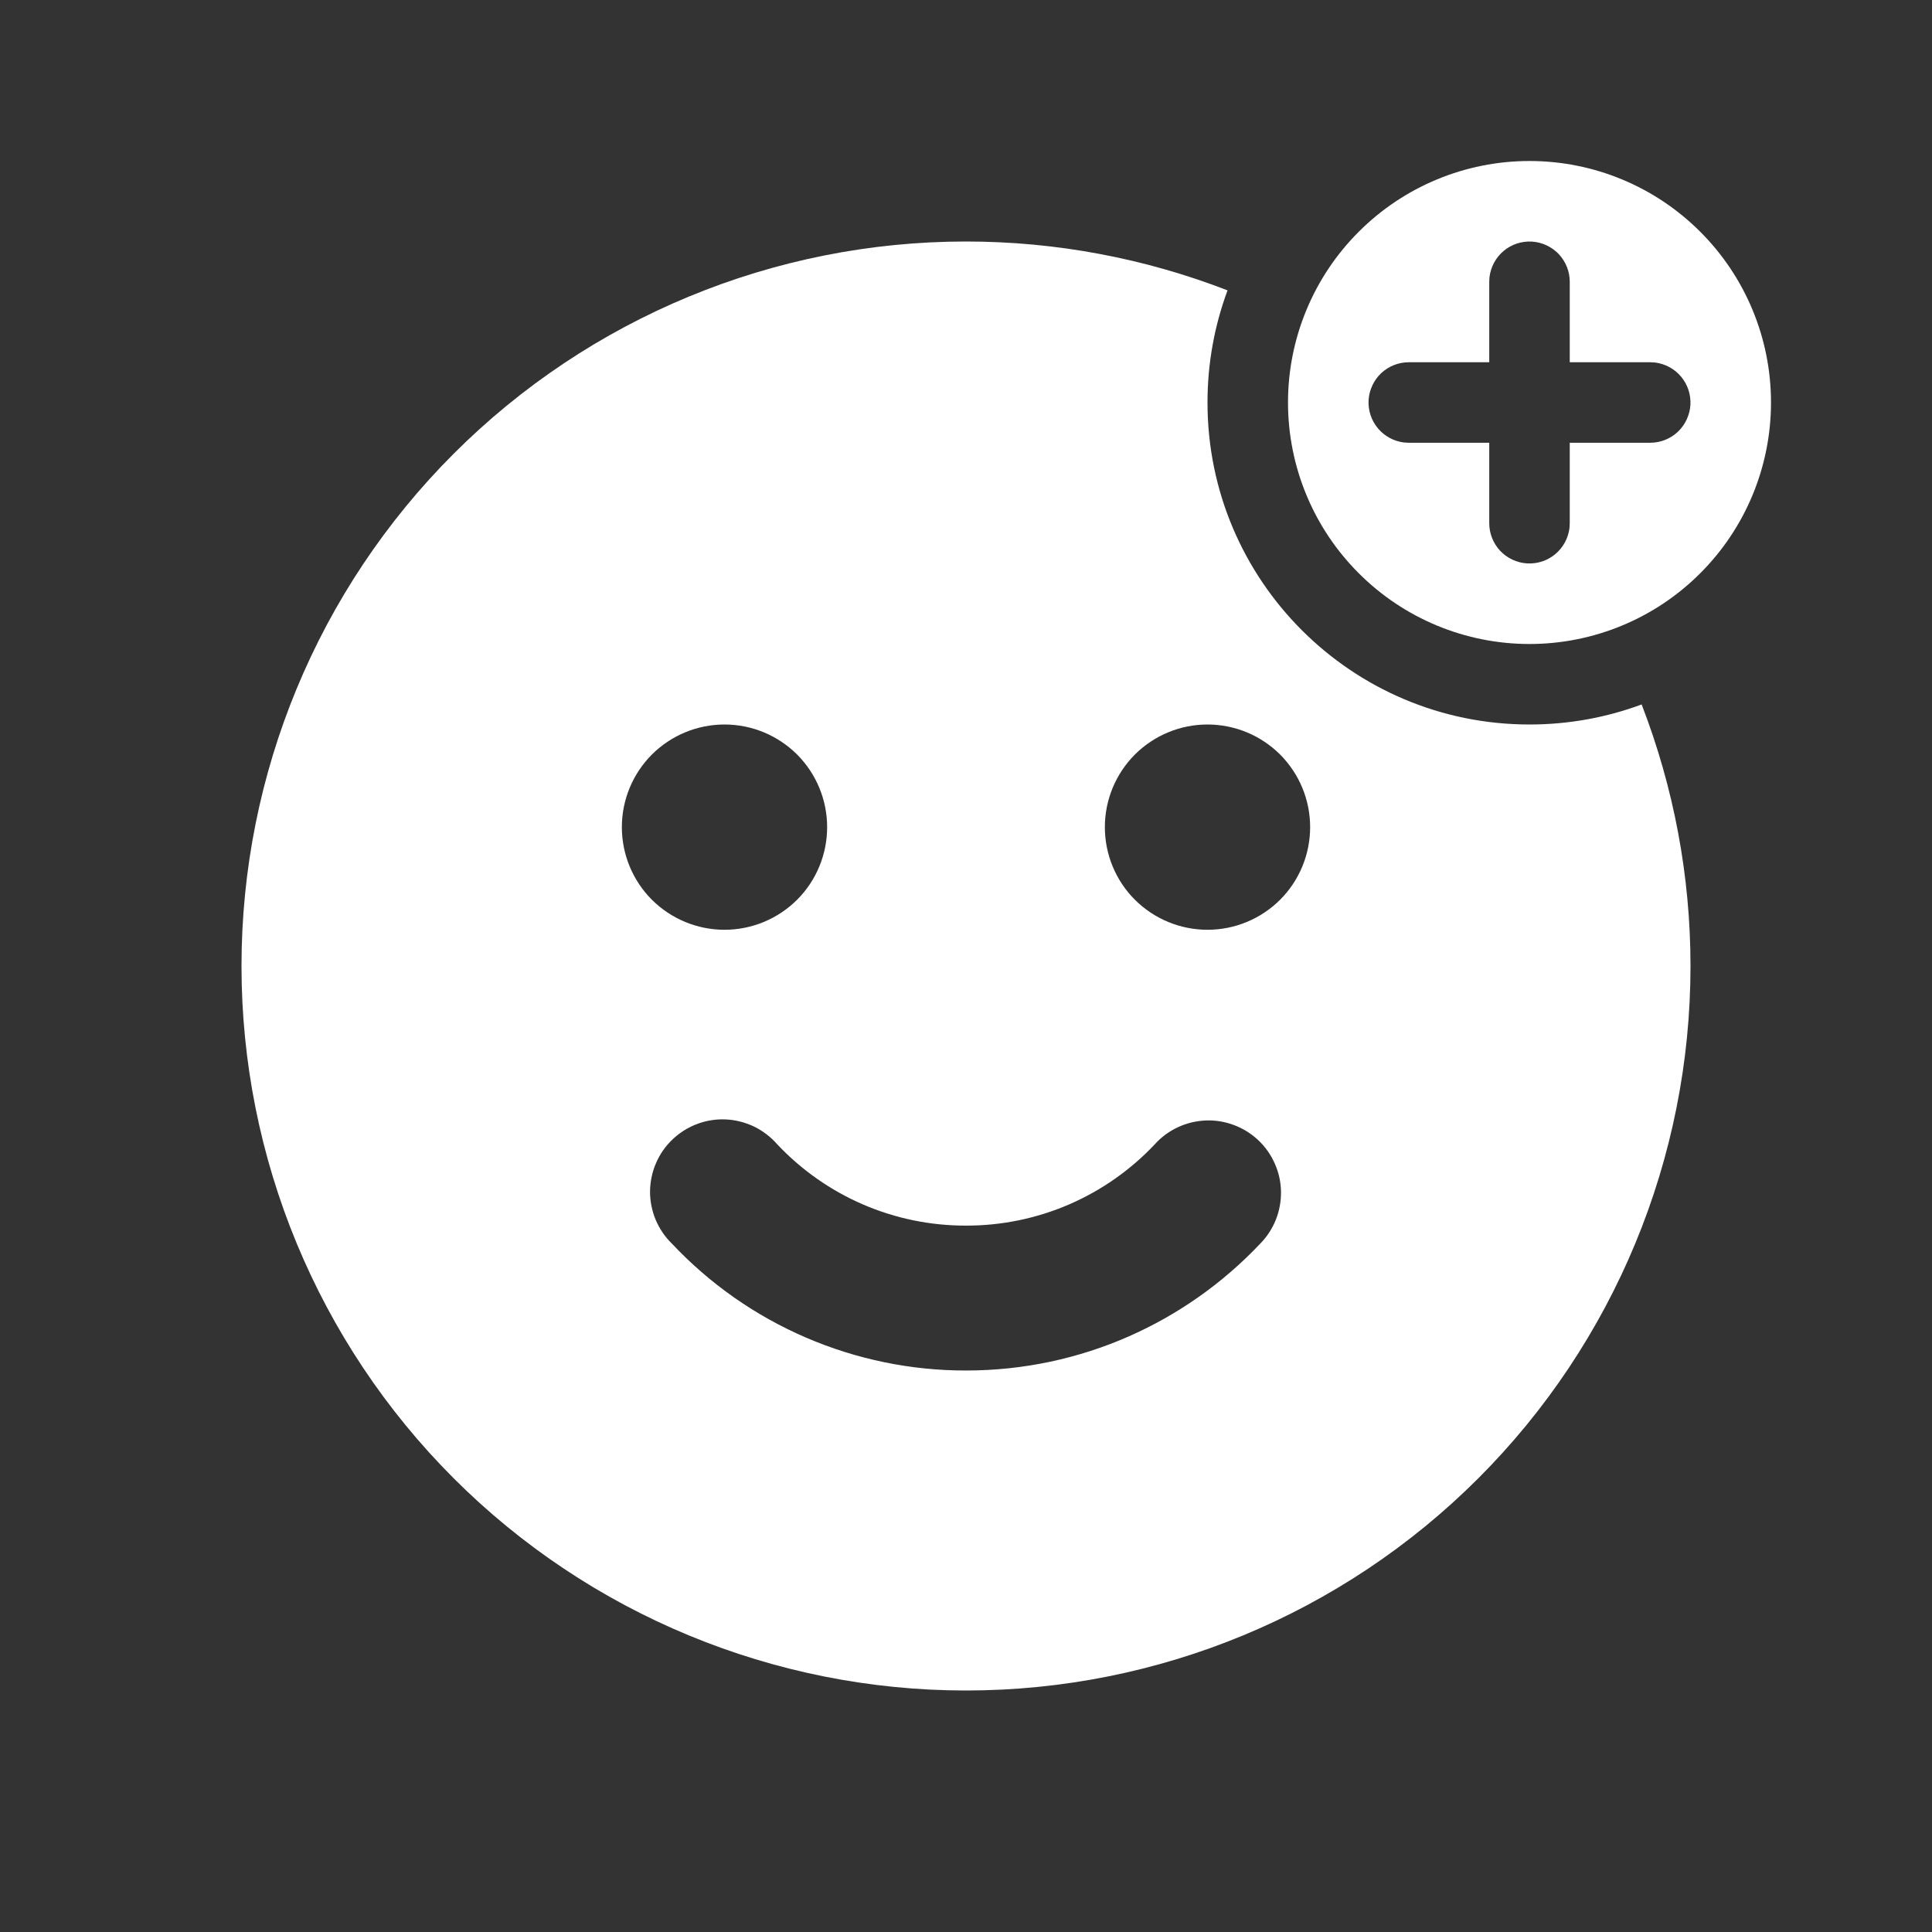 <svg width="24" height="24" viewBox="0 0 24 24" fill="none" xmlns="http://www.w3.org/2000/svg">
<rect x="0" y="0" width="24" height="24" fill="#333333" stroke="none"/>
<path d="M22 5C22 4.204 21.684 3.441 21.121 2.879C20.559 2.316 19.796 2 19 2C18.204 2 17.441 2.316 16.879 2.879C16.316 3.441 16 4.204 16 5C16 5.796 16.316 6.559 16.879 7.121C17.441 7.684 18.204 8 19 8C19.796 8 20.559 7.684 21.121 7.121C21.684 6.559 22 5.796 22 5ZM18.503 3.442C18.519 3.315 18.581 3.199 18.679 3.117C18.777 3.035 18.902 2.994 19.029 3.001C19.157 3.009 19.276 3.065 19.364 3.157C19.451 3.25 19.5 3.373 19.5 3.5V4.5H20.5L20.558 4.503C20.685 4.519 20.801 4.581 20.883 4.679C20.965 4.777 21.006 4.902 20.999 5.029C20.991 5.157 20.935 5.276 20.843 5.364C20.75 5.451 20.627 5.5 20.5 5.5H19.5V6.5L19.497 6.559C19.481 6.685 19.419 6.801 19.321 6.883C19.223 6.965 19.098 7.006 18.971 6.999C18.843 6.991 18.724 6.935 18.636 6.843C18.549 6.75 18.5 6.627 18.5 6.5V5.5H17.5L17.442 5.497C17.315 5.481 17.199 5.419 17.117 5.321C17.035 5.223 16.994 5.098 17.001 4.971C17.009 4.843 17.065 4.724 17.157 4.636C17.25 4.549 17.373 4.5 17.5 4.5H18.5V3.5L18.503 3.442Z" fill="white"/>
<path fill-rule="evenodd" clip-rule="evenodd" d="M15.249 3.607C14.223 3.21 13.122 3 12 3C9.613 3 7.324 3.948 5.636 5.636C3.948 7.324 3 9.613 3 12C3 14.387 3.948 16.676 5.636 18.364C7.324 20.052 9.613 21 12 21C14.387 21 16.676 20.052 18.364 18.364C20.052 16.676 21 14.387 21 12C21 10.878 20.79 9.777 20.393 8.751C19.959 8.912 19.49 9 19 9C16.791 9 15 7.209 15 5C15 4.51 15.088 4.041 15.249 3.607ZM8.098 9.373C8.338 9.134 8.662 9 9 9C9.338 9 9.662 9.134 9.902 9.373C10.141 9.613 10.275 9.937 10.275 10.275C10.275 10.613 10.141 10.938 9.902 11.177C9.662 11.416 9.338 11.55 9 11.55C8.662 11.55 8.338 11.416 8.098 11.177C7.859 10.938 7.725 10.613 7.725 10.275C7.725 9.937 7.859 9.613 8.098 9.373ZM9.368 13.995C9.477 14.048 9.574 14.123 9.654 14.214C9.955 14.534 10.319 14.789 10.722 14.963C11.126 15.137 11.561 15.226 12 15.225C12.439 15.226 12.874 15.137 13.278 14.963C13.681 14.789 14.045 14.534 14.346 14.214C14.426 14.125 14.524 14.053 14.632 14.003C14.741 13.952 14.858 13.924 14.978 13.919C15.098 13.914 15.217 13.934 15.329 13.976C15.441 14.018 15.544 14.082 15.631 14.164C15.718 14.246 15.788 14.345 15.836 14.455C15.885 14.564 15.911 14.682 15.913 14.802C15.915 14.922 15.893 15.041 15.849 15.152C15.804 15.264 15.738 15.365 15.654 15.45C14.739 16.418 13.44 17.025 12 17.025C11.316 17.026 10.638 16.886 10.01 16.615C9.381 16.344 8.815 15.947 8.346 15.448C8.259 15.364 8.191 15.262 8.144 15.15C8.098 15.039 8.074 14.918 8.075 14.797C8.077 14.676 8.102 14.556 8.151 14.445C8.199 14.334 8.269 14.234 8.358 14.151C8.446 14.068 8.55 14.003 8.664 13.961C8.777 13.919 8.898 13.9 9.019 13.906C9.14 13.912 9.259 13.943 9.368 13.995ZM14.098 9.373C13.859 9.613 13.725 9.937 13.725 10.275C13.725 10.613 13.859 10.938 14.098 11.177C14.338 11.416 14.662 11.55 15 11.55C15.338 11.55 15.662 11.416 15.902 11.177C16.141 10.938 16.275 10.613 16.275 10.275C16.275 9.937 16.141 9.613 15.902 9.373C15.662 9.134 15.338 9 15 9C14.662 9 14.338 9.134 14.098 9.373Z" fill="white"/>
</svg>

